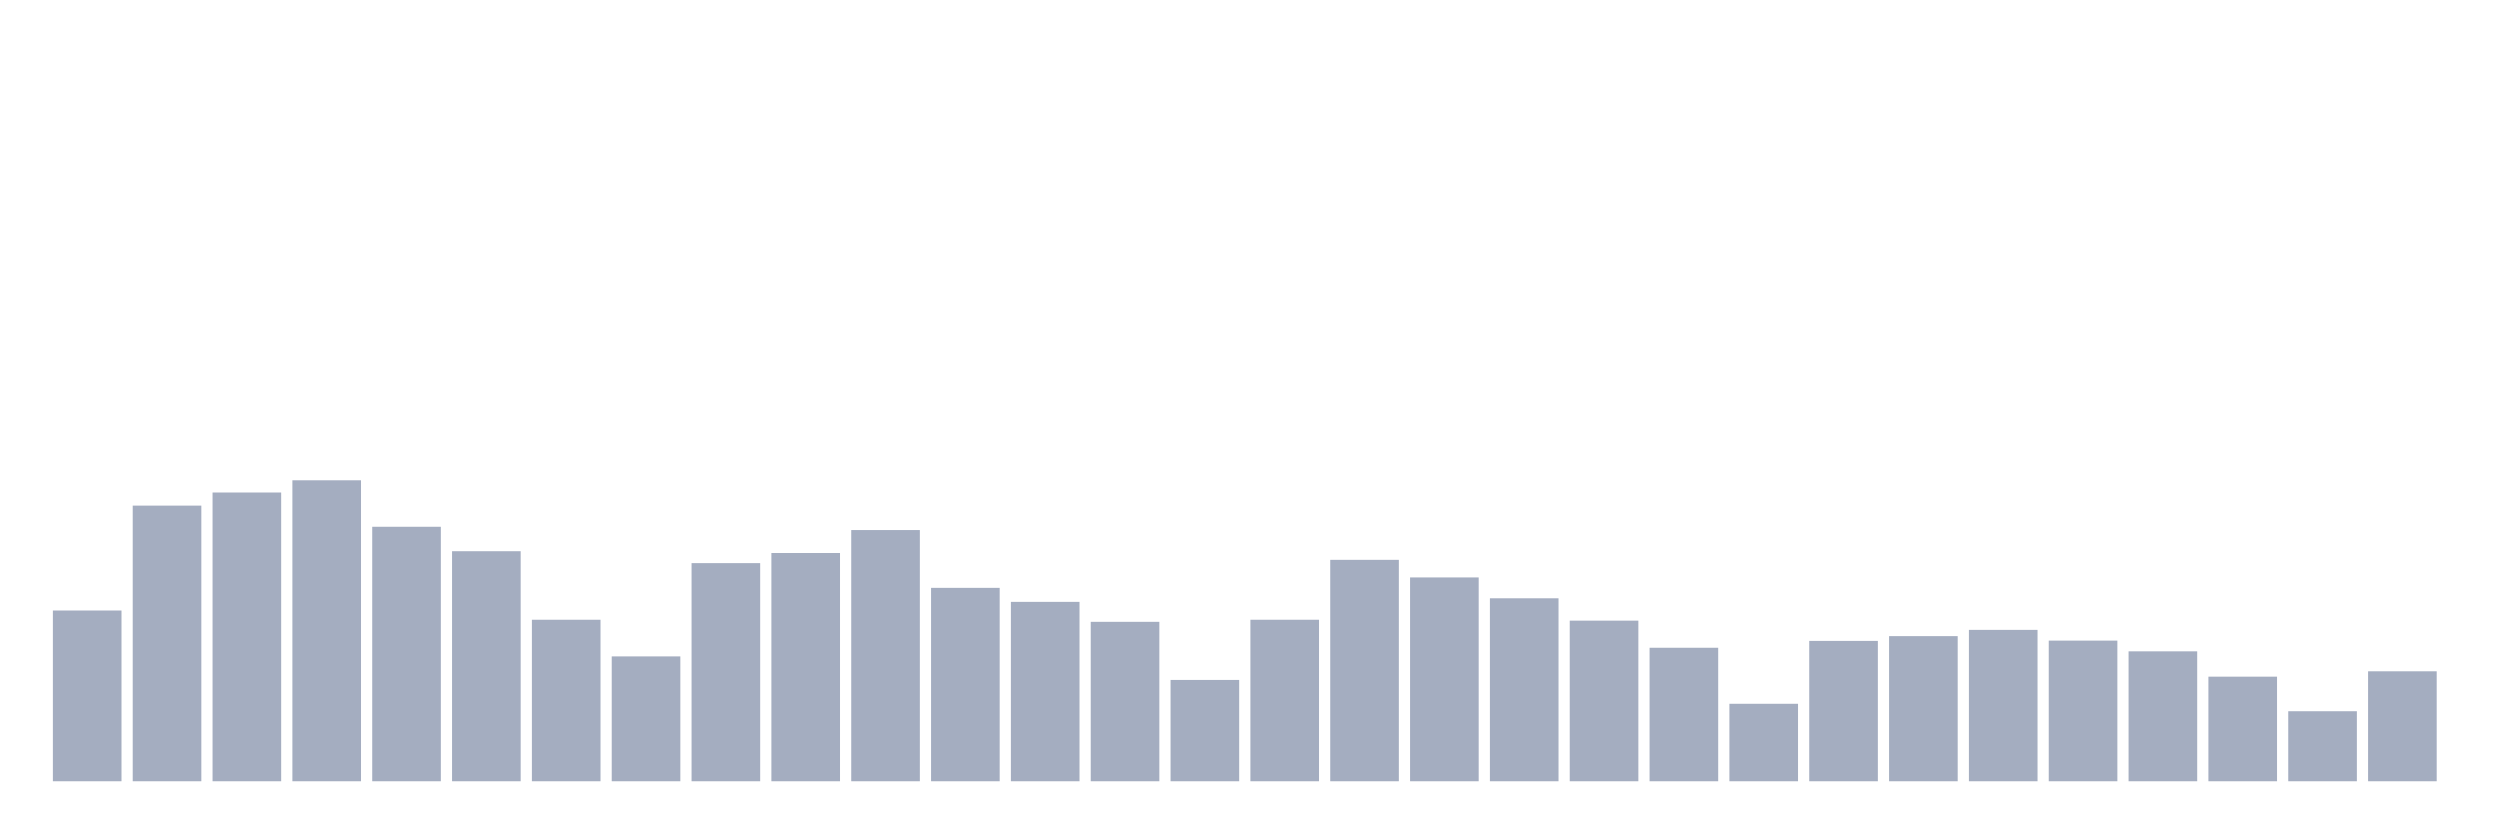 <svg xmlns="http://www.w3.org/2000/svg" viewBox="0 0 480 160"><g transform="translate(10,10)"><rect class="bar" x="0.153" width="13.175" y="107.217" height="32.783" fill="rgb(164,173,192)"></rect><rect class="bar" x="15.482" width="13.175" y="87.078" height="52.922" fill="rgb(164,173,192)"></rect><rect class="bar" x="30.81" width="13.175" y="84.561" height="55.439" fill="rgb(164,173,192)"></rect><rect class="bar" x="46.138" width="13.175" y="82.215" height="57.785" fill="rgb(164,173,192)"></rect><rect class="bar" x="61.466" width="13.175" y="91.14" height="48.86" fill="rgb(164,173,192)"></rect><rect class="bar" x="76.794" width="13.175" y="95.832" height="44.168" fill="rgb(164,173,192)"></rect><rect class="bar" x="92.123" width="13.175" y="108.991" height="31.009" fill="rgb(164,173,192)"></rect><rect class="bar" x="107.451" width="13.175" y="116.028" height="23.972" fill="rgb(164,173,192)"></rect><rect class="bar" x="122.779" width="13.175" y="98.12" height="41.88" fill="rgb(164,173,192)"></rect><rect class="bar" x="138.107" width="13.175" y="96.175" height="43.825" fill="rgb(164,173,192)"></rect><rect class="bar" x="153.436" width="13.175" y="91.77" height="48.23" fill="rgb(164,173,192)"></rect><rect class="bar" x="168.764" width="13.175" y="102.869" height="37.131" fill="rgb(164,173,192)"></rect><rect class="bar" x="184.092" width="13.175" y="105.558" height="34.442" fill="rgb(164,173,192)"></rect><rect class="bar" x="199.42" width="13.175" y="109.391" height="30.609" fill="rgb(164,173,192)"></rect><rect class="bar" x="214.748" width="13.175" y="120.548" height="19.452" fill="rgb(164,173,192)"></rect><rect class="bar" x="230.077" width="13.175" y="108.991" height="31.009" fill="rgb(164,173,192)"></rect><rect class="bar" x="245.405" width="13.175" y="97.491" height="42.509" fill="rgb(164,173,192)"></rect><rect class="bar" x="260.733" width="13.175" y="100.866" height="39.134" fill="rgb(164,173,192)"></rect><rect class="bar" x="276.061" width="13.175" y="104.871" height="35.129" fill="rgb(164,173,192)"></rect><rect class="bar" x="291.39" width="13.175" y="109.162" height="30.838" fill="rgb(164,173,192)"></rect><rect class="bar" x="306.718" width="13.175" y="114.369" height="25.631" fill="rgb(164,173,192)"></rect><rect class="bar" x="322.046" width="13.175" y="125.125" height="14.875" fill="rgb(164,173,192)"></rect><rect class="bar" x="337.374" width="13.175" y="113.053" height="26.947" fill="rgb(164,173,192)"></rect><rect class="bar" x="352.702" width="13.175" y="112.137" height="27.863" fill="rgb(164,173,192)"></rect><rect class="bar" x="368.031" width="13.175" y="110.936" height="29.064" fill="rgb(164,173,192)"></rect><rect class="bar" x="383.359" width="13.175" y="112.996" height="27.004" fill="rgb(164,173,192)"></rect><rect class="bar" x="398.687" width="13.175" y="115.055" height="24.945" fill="rgb(164,173,192)"></rect><rect class="bar" x="414.015" width="13.175" y="119.918" height="20.082" fill="rgb(164,173,192)"></rect><rect class="bar" x="429.344" width="13.175" y="126.555" height="13.445" fill="rgb(164,173,192)"></rect><rect class="bar" x="444.672" width="13.175" y="118.888" height="21.112" fill="rgb(164,173,192)"></rect></g></svg>